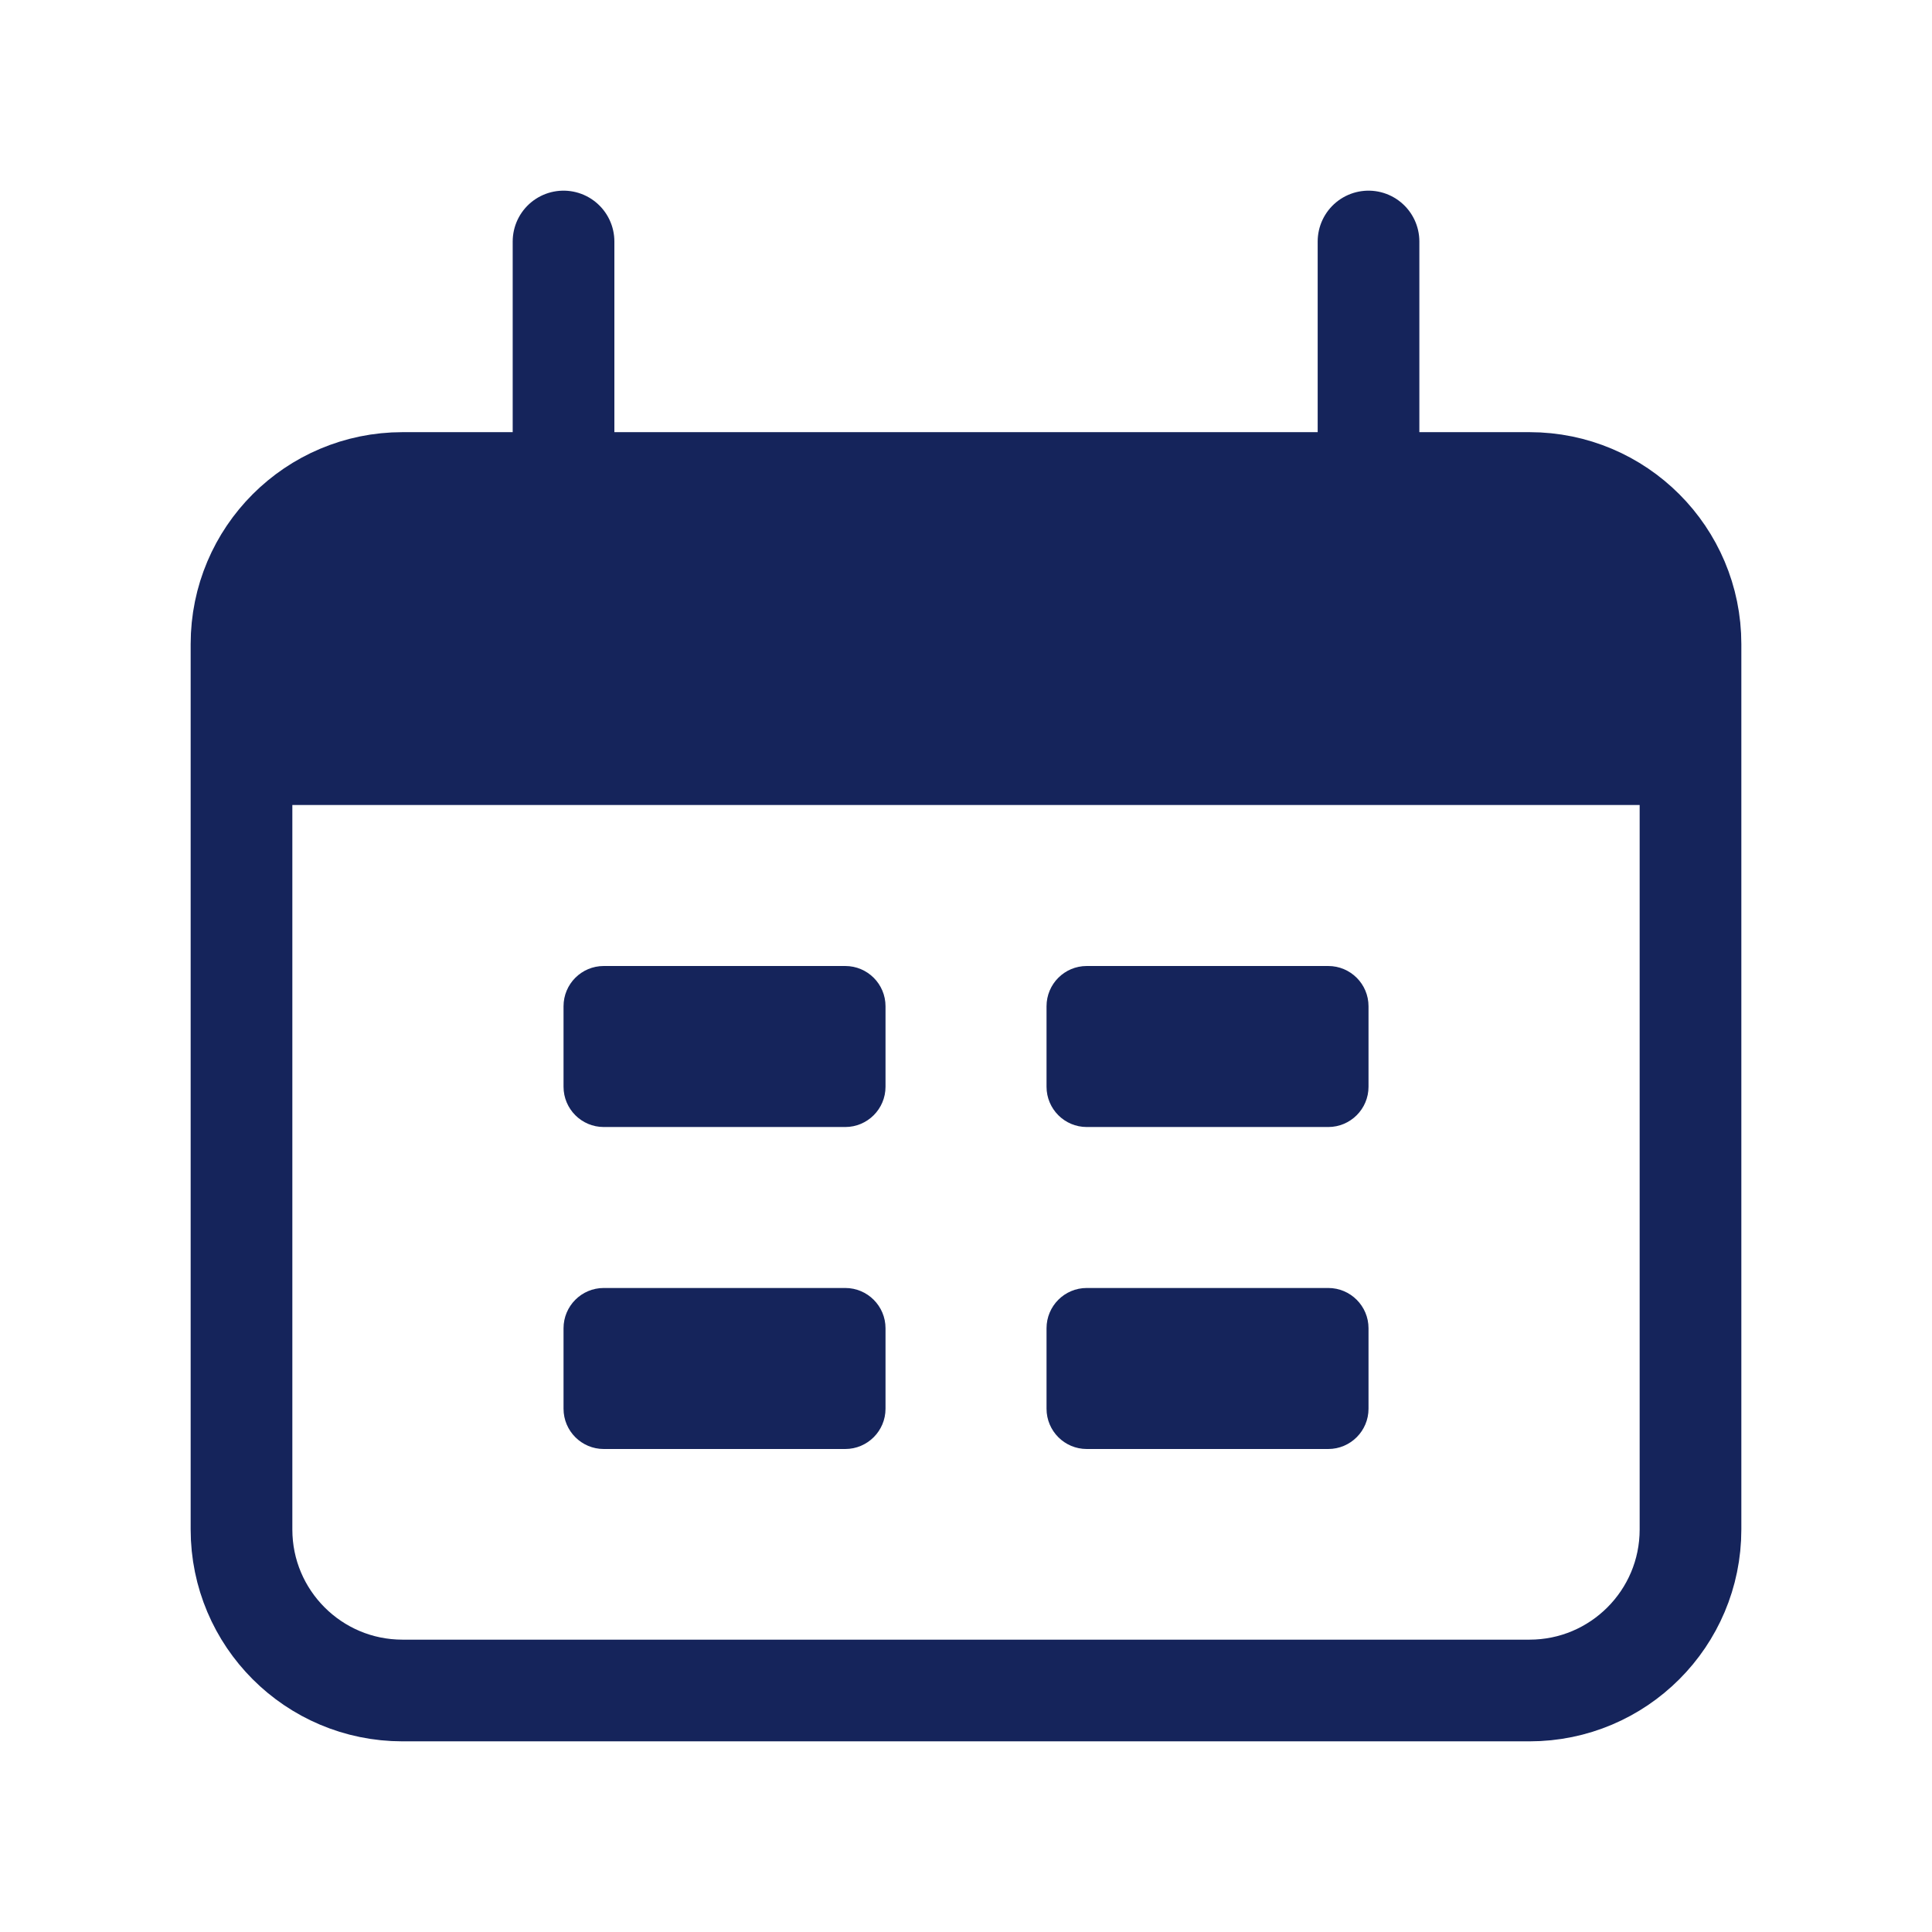 <svg width="38" height="38" viewBox="0 0 38 38" fill="none" xmlns="http://www.w3.org/2000/svg">
<g id="lets-icons:date-range">
<g id="Group">
<path id="Vector" d="M30.083 9.5H7.917C6.168 9.5 4.75 10.918 4.75 12.667V30.083C4.75 31.832 6.168 33.25 7.917 33.25H30.083C31.832 33.25 33.25 31.832 33.25 30.083V12.667C33.25 10.918 31.832 9.5 30.083 9.5Z" stroke="#15245B" stroke-width="2"/>
<path id="Vector_2" d="M4.75 15.833C4.75 12.847 4.75 11.356 5.678 10.428C6.606 9.5 8.097 9.5 11.083 9.5H26.917C29.903 9.5 31.394 9.5 32.322 10.428C33.25 11.356 33.25 12.847 33.25 15.833H4.75Z" fill="#15245B"/>
<path id="Vector_3" d="M11.084 4.75V9.5M26.917 4.75V9.5" stroke="#15245B" stroke-width="2" stroke-linecap="round"/>
<path id="Vector_4" d="M16.625 19H11.875C11.438 19 11.084 19.354 11.084 19.792V21.375C11.084 21.812 11.438 22.167 11.875 22.167H16.625C17.062 22.167 17.417 21.812 17.417 21.375V19.792C17.417 19.354 17.062 19 16.625 19Z" fill="#15245B"/>
<path id="Vector_5" d="M16.625 25.333H11.875C11.438 25.333 11.084 25.688 11.084 26.125V27.708C11.084 28.145 11.438 28.5 11.875 28.5H16.625C17.062 28.5 17.417 28.145 17.417 27.708V26.125C17.417 25.688 17.062 25.333 16.625 25.333Z" fill="#15245B"/>
<path id="Vector_6" d="M26.125 19H21.375C20.938 19 20.584 19.354 20.584 19.792V21.375C20.584 21.812 20.938 22.167 21.375 22.167H26.125C26.562 22.167 26.917 21.812 26.917 21.375V19.792C26.917 19.354 26.562 19 26.125 19Z" fill="#15245B"/>
<path id="Vector_7" d="M26.125 25.333H21.375C20.938 25.333 20.584 25.688 20.584 26.125V27.708C20.584 28.145 20.938 28.5 21.375 28.5H26.125C26.562 28.5 26.917 28.145 26.917 27.708V26.125C26.917 25.688 26.562 25.333 26.125 25.333Z" fill="#15245B"/>
</g>
</g>
</svg>
